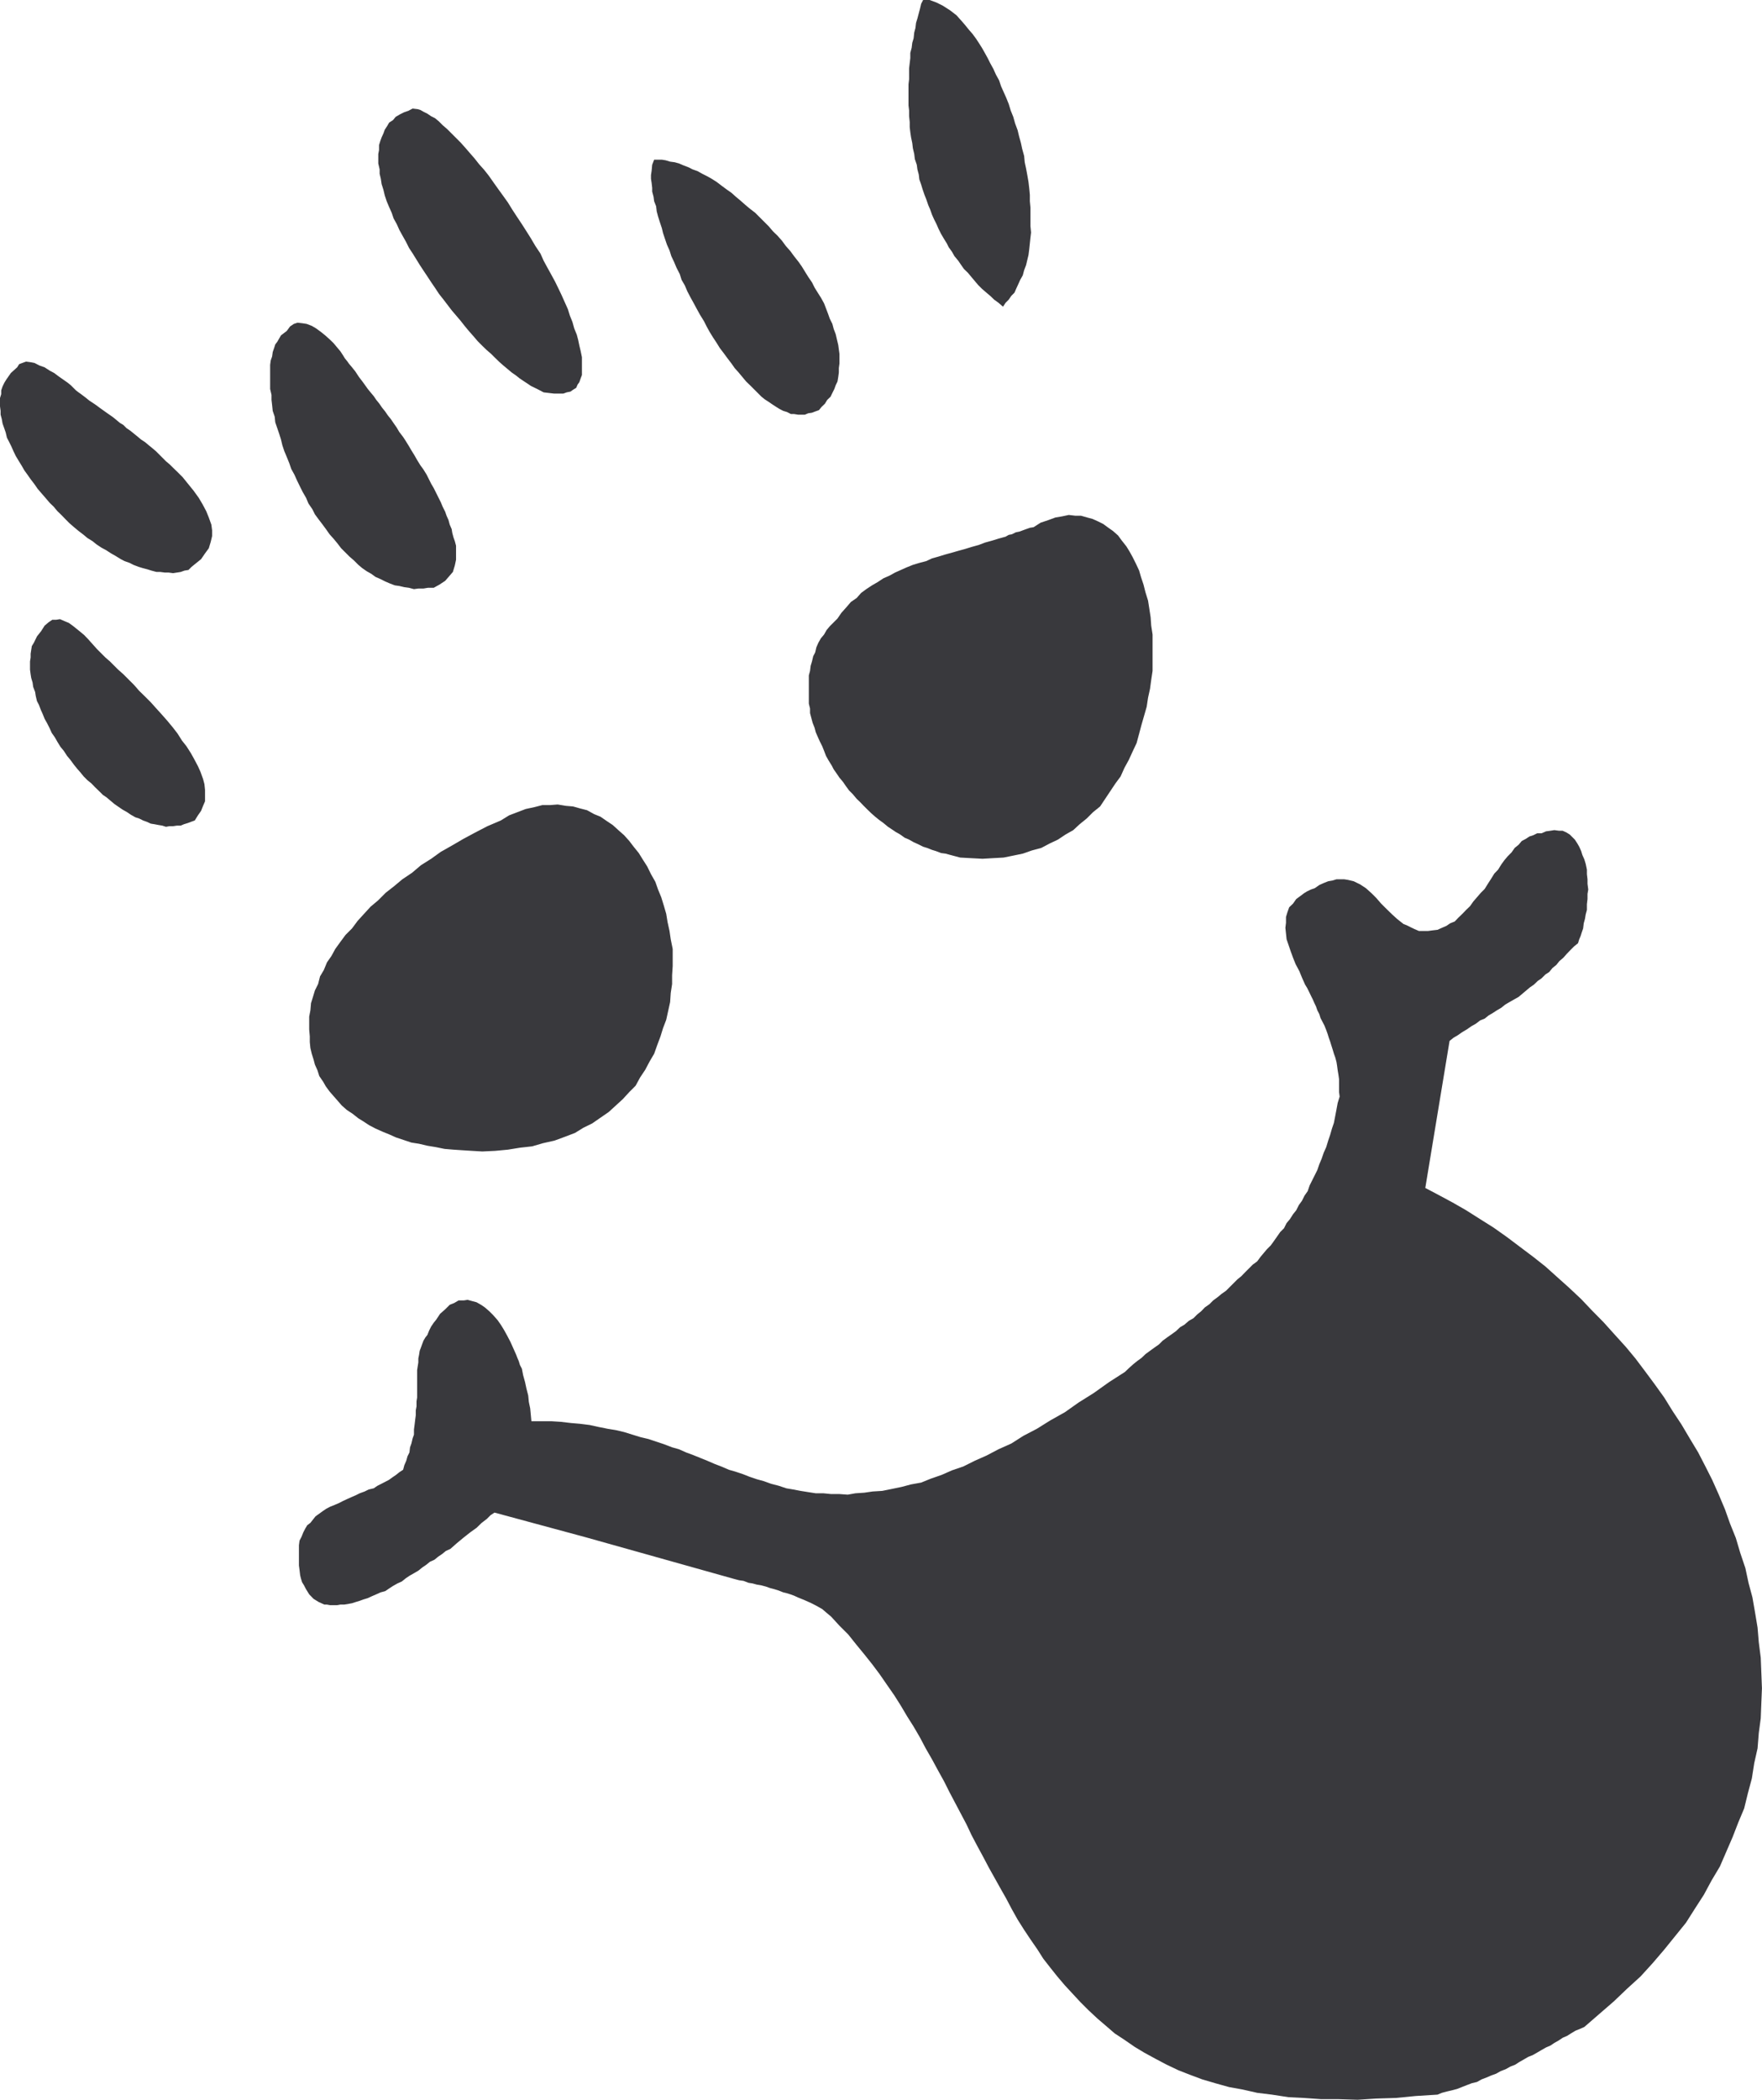 <svg xmlns="http://www.w3.org/2000/svg" version="1.0" viewBox="0 0 414.11 493.4">
    <path fill="rgba(57, 57, 61, 1)" d="M216.955 0h1.523l1.63.602 1.488.744 1.666 1.063 1.523 1.17 1.488 1.665.744.886.745.921.78.886.885 1.205.602.921.744 1.17.603 1.062.744 1.347.602 1.205.744 1.346.603 1.347.744 1.346.46 1.382.603 1.346.602 1.347.602 1.488.461 1.524.602 1.488.426 1.524.602 1.63.319 1.346.46 1.665.284 1.347.46 1.665.142 1.488.32 1.489.283 1.523.283 1.63.177 1.524.142 1.488v1.524l.142 1.488v4.358l.142 1.488-.142 1.205-.142 1.346-.142 1.347-.177 1.382-.283 1.17-.284 1.204-.46 1.205-.32 1.204-.602 1.063-.46 1.028-.425.921-.461 1.063-.744.744-.603.886-.744.744-.602.921-1.063-.92-1.028-.745-.92-.886-.887-.744-1.063-.921-.885-.886-.78-.921-.744-.886-.886-1.063-.921-.886-.744-1.063-.603-.886-.885-1.063-.603-1.063-.744-1.027-.46-.922-.745-1.204-.602-1.028-.602-1.205-.461-1.063-.602-1.204-.461-1.028-.425-1.205-.46-1.063-.461-1.346-.426-1.063-.46-1.347-.32-1.063-.424-1.204-.142-1.17-.319-1.204-.142-1.063-.46-1.347-.142-1.205-.319-1.346-.142-1.205-.283-1.346-.177-1.205-.142-1.205v-1.204l-.142-1.347v-1.346l-.142-1.205v-4.96l.142-1.205V16.05l.142-1.204.142-1.205v-1.205l.319-1.204.141-1.17.32-1.063.14-1.346.284-1.063.142-1.205.319-1.027.319-1.205.283-1.063.284-1.205.46-.886zM96.091 25.972l.886-.46 1.205.141.602.177.744.426.922.46.886.603.92.46.887.744.885.886 1.063.921.886.886 1.205 1.205 1.063 1.063 1.205 1.346.886 1.028 1.204 1.382 1.063 1.346 1.205 1.347 1.063 1.346 1.17 1.666 1.062 1.488 1.205 1.665 1.063 1.489 1.028 1.665 1.063 1.63 1.204 1.807 1.063 1.665 1.028 1.63 1.063 1.807 1.205 1.807.744 1.666.885 1.63.922 1.665.886 1.63.744 1.524.78 1.63.743 1.665.744 1.665.461 1.489.602 1.488.426 1.523.602 1.489.319 1.204.283 1.347.32 1.346.283 1.382v4.181l-.284.744-.319.922-.425.602-.319.744-.744.46-.602.426-.886.177-.78.284h-2.232l-1.205-.142-1.204-.142-1.489-.78-1.523-.743-.886-.603-.921-.602-.886-.603-.744-.602-1.063-.744-.886-.744-1.063-.886-.886-.78-1.063-1.027-.921-.921-1.028-.886-.92-.886-1.206-1.205-1.027-1.204-1.063-1.205-.886-1.063-1.063-1.347-1.02-1.2-1.03-1.204-.921-1.204-1.028-1.347-1.063-1.346-.886-1.347-.921-1.346-.886-1.347-.921-1.382-.886-1.346-.744-1.205-.921-1.488-.886-1.347-.744-1.488-.78-1.382-.744-1.346-.602-1.347-.744-1.346-.46-1.347-.603-1.346-.567-1.347-.46-1.382-.32-1.346-.425-1.347-.177-1.204-.284-1.205v-1.028l-.318-1.381v-2.233l.177-.921v-1.17l.283-.92.32-.886.424-.922.32-.885.602-.922.425-.744.921-.602.602-.744 1.028-.603.921-.46 1.205-.425zM153.745 37.523h1.807l.885.142 1.063.319 1.063.141 1.028.284 1.063.46 1.205.461.886.46 1.204.426 1.063.602 1.205.603 1.063.602 1.17.744 1.204.921 1.205.886 1.063.744 1.027.922 1.063.885 1.205 1.063 1.063.886 1.205.922 1.027 1.027 1.205 1.205.921.921 1.028 1.205 1.063 1.027 1.063 1.205.886 1.205 1.063 1.204.885 1.205 1.063 1.347.745 1.063.744 1.204.744 1.205.921 1.347.602 1.204.744 1.205.745 1.17.744 1.346.46 1.205.46 1.204.426 1.205.602 1.205.32 1.204.46 1.205.283 1.205.32 1.346.141 1.063.142 1.028v2.268l-.142 1.063v1.027l-.142 1.063-.177 1.063-.425.886-.319.886-.46.921-.426.886-.78.744-.566.921-.78.744-.602.744-.886.32-.744.283-.921.141-.744.32h-1.63l-.93-.15h-.744l-.886-.46-.921-.284-.886-.46-.744-.461-.922-.602-.885-.603-.922-.602-.744-.602-.886-.886-.92-.921-.887-.886-.921-.886-.886-1.063-.886-1.063-.92-1.028-.745-1.063-.921-1.204-.886-1.205-.921-1.205-.744-1.205-.886-1.346-.744-1.205-.744-1.346-.603-1.205-.921-1.488-.744-1.347-.744-1.382-.744-1.346-.78-1.488-.567-1.347-.78-1.346-.425-1.347-.779-1.523-.567-1.347-.638-1.346-.425-1.347-.602-1.346-.46-1.347-.462-1.382-.283-1.17-.46-1.381-.426-1.346-.319-1.205-.141-1.205-.461-1.17-.142-1.062-.319-1.205v-.886l-.141-1.204-.142-.922v-.887l.142-.92.141-1.49.46-1.204zM67.39 77.775l.78-1.063.886-.602.886-.284 1.204.142.922.142 1.204.46 1.028.603 1.205.886.92.744 1.029.92.92.887.887 1.063.744.886.602.92.46.745.603.744.319.46.744.886.744.922.886 1.346.921 1.205 1.17 1.63.637.78.744.885.603.886.744.921.602.886.744.921.603.886.744.921.602.886.744 1.063.603 1.028.92 1.205.603.92.744 1.206.603 1.027.744 1.205.602 1.063.744 1.205.744 1.027.744 1.205.461.921.602 1.205.603 1.027.602 1.205.46.921.603 1.205.425 1.028.603 1.204.319.922.46 1.027.284 1.063.46 1.063.142.886.284 1.063.318.886.284 1.063v3.295l-.284 1.347-.46 1.523-.886 1.028-.921 1.063-1.347.886-1.346.744h-1.347l-1.063.177h-1.204l-1.028.142-1.205-.32-1.063-.141-1.204-.283-1.028-.142-1.205-.46-1.063-.461-1.204-.603-1.063-.46-1.028-.745-1.063-.602-1.063-.744-.886-.744-1.063-1.063-1.027-.886-1.063-1.063-.886-.886-.922-1.204-.885-1.063-.922-1.028-.744-1.063-.886-1.205-.92-1.204-.887-1.205-.602-1.205-.921-1.346-.567-1.347-.78-1.346-.602-1.205-.744-1.524-.603-1.346-.744-1.347-.46-1.346-.603-1.488-.567-1.347-.46-1.382-.32-1.346-.424-1.346-.46-1.347-.462-1.346-.141-1.347-.46-1.346-.143-1.382-.141-1.205v-1.17l-.32-1.381v-5.705l.142-1.027.32-.922.141-1.027.319-.922.283-.885.461-.603.886-1.523 1.346-1.028zM4.036 86.315l.461-.744.744-.283.886-.32 1.063.142.921.178 1.17.602 1.204.425 1.205.78 1.063.567 1.028.78 1.063.743 1.063.744.744.603.744.744.46.46.603.461.602.425 1.028.78.92.744 1.347.886 1.205.885 1.488 1.063 1.524 1.063 1.63 1.347.78.46.743.745.886.602.922.744.744.603.885.744.922.602.886.744.744.602.92.78.745.744.886.886.744.744.921.78.744.744.922.885 1.346 1.347 1.347 1.665 1.204 1.488 1.205 1.666.886 1.488.886 1.665.602 1.489.602 1.665.177 1.346v1.347l-.318 1.346-.461 1.524-.886 1.205-.921 1.346-.744.603-.744.602-.744.602-.745.744-.92.142-.887.319-.885.142-.922.142-1.063-.142h-.886l-1.063-.142h-.885l-1.205-.319-.886-.283-1.205-.32-.92-.283-1.206-.46-.885-.46-1.205-.426-.886-.46-1.205-.745-1.063-.602-1.204-.78-1.063-.567-1.17-.78-.92-.743-1.206-.744-.885-.744-1.205-.922-1.063-.886-1.063-.92-.886-.887-1.028-1.063-.92-.886-.887-1.063-.92-.885-1.028-1.205-.922-1.063-.886-1.028-.74-1.07-.922-1.21-.744-1.06-.744-1.03-.603-1.06-.744-1.21-.638-1.06-.566-1.17-.461-1.06-.602-1.21-.461-.88-.284-1.21-.318-.92-.426-1.2-.177-1.03-.283-1.062v-.885L0 95.484v-1.95l.283-.92v-.886l.32-.922.425-.885.46-.745 1.063-1.523 1.488-1.347zM242.925 123.873l1.665-1.063 1.807-.602 1.63-.603 1.665-.283 1.489-.319 1.523.177h1.347l1.488.425 1.205.32 1.346.602 1.205.602 1.204.886 1.063.744 1.205 1.063.886 1.205 1.063 1.346.744 1.205.744 1.346.744 1.489.78 1.665.425 1.488.602 1.807.46 1.807.603 1.95.284 1.806.319 2.09.141 1.985.32 2.09v8.54l-.32 2.126-.283 2.09-.46 2.091-.32 2.126-.602 2.091-.602 2.09-.567 2.127-.603 2.232-.92 1.949-.887 1.949-1.063 1.948-.886 1.985-1.204 1.63-1.205 1.807-1.205 1.807-1.204 1.807-1.666 1.346-1.488 1.488-1.665 1.347-1.489 1.382-1.807 1.027-1.807 1.205-1.949.921-1.948 1.028-2.233.602-2.126.744-2.232.461-2.268.46-2.55.142-2.41.142-2.693-.142-2.551-.141-1.205-.32-1.063-.283-1.17-.319-1.062-.141-1.205-.46-.921-.284-1.17-.461-.92-.283-1.206-.603-1.027-.46-1.063-.603-1.063-.46-1.028-.745-1.063-.602-.886-.602-.92-.603-1.064-.885-1.027-.745-.922-.744-.886-.78-.92-.885-.887-.886-.885-.921-.78-.744-.886-1.063-.886-.886-.78-1.063-.602-.886-.885-1.063-.603-.886-.744-1.063-.46-.886-.745-1.204-.602-1.063-.46-1.205-.426-1.063-.602-1.205-.46-1.027-.461-1.063-.284-1.063-.46-1.17-.284-1.063-.319-1.204V166.5l-.283-1.17v-6.626l.283-1.063.142-1.169.319-1.063.283-1.205.46-.885.284-1.205.461-1.063.602-1.063.744-.886.603-1.063.744-.886.921-.92.886-.887.921-1.346 1.205-1.347 1.028-1.204 1.346-.922 1.063-1.204 1.205-.886 1.346-.886 1.347-.78 1.346-.885 1.382-.603 1.346-.744 1.347-.602 1.346-.603 1.489-.602 1.523-.46 1.63-.426 1.347-.637 1.523-.426 1.488-.46 1.666-.461 1.488-.425 1.665-.46 1.489-.461 1.665-.461 1.488-.567 1.666-.46 1.488-.461 1.665-.46.744-.426.744-.142.922-.46.885-.178.745-.283.78-.284.885-.318.886-.142z"/>
    <path fill="rgba(57, 57, 61, 1)" d="m9.742 148.183.744-1.17.92-.779.887-.602h.92l.887-.142 1.063.46 1.027.426 1.063.78.744.602.922.744.886.744.885.921 1.205 1.347.921 1.027.461.461.744.744.744.744 1.063.922.886.885 1.063 1.063 1.205 1.063 1.346 1.347 1.205 1.205 1.17 1.346 1.381 1.346 1.347 1.347 1.204 1.346 1.347 1.489 1.346 1.523 1.347 1.63 1.063 1.382 1.027 1.63 1.063 1.346 1.063 1.666.744 1.346.886 1.665.603 1.347.602 1.665.319 1.205.142 1.346v2.693l-.461 1.063-.46 1.17-.745 1.063-.744 1.204-.886.32-.744.283-.921.283-.744.32h-.886l-.921.14h-.885l-.78.143-.886-.284-.885-.142-.922-.177-.885-.142-.922-.425-.886-.319-.92-.46-.887-.284-1.063-.602-.885-.602-1.063-.603-.886-.602-1.063-.744-.886-.744-.921-.78-.886-.602-.886-.886-.921-.886-.886-.921-.921-.744-.886-.886-.744-.921-.78-.886-.744-.921-.886-1.205-.744-.886-.78-1.205-.743-.886-.745-1.204-.602-1.063-.744-1.063-.46-1.028-.603-1.205-.602-1.063-.426-1.063-.46-1.027-.46-1.205-.461-.886-.284-1.204-.142-.922-.46-1.204-.142-1.028-.319-1.063-.142-.886-.141-1.063v-1.949l.144-.91v-.885l.141-.922.142-.885.46-.745.745-1.523 1.063-1.347zM117.704 192.793l1.95-1.205 1.948-.744 1.949-.744 2.126-.46 1.772-.461h1.807l1.807-.142 1.949.32 1.665.14 1.63.461 1.665.426 1.666.92 1.488.603 1.488 1.028 1.382.921 1.488 1.347 1.205 1.063 1.205 1.346 1.027 1.347 1.205 1.488.921 1.488 1.063 1.665.886 1.807 1.027 1.808.638 1.807.744 1.807.603 1.949.567 1.948.319 1.95.46 2.09.284 1.949.46 2.267v4.04l-.141 2.126v2.09l-.32 2.09-.141 2.127-.46 2.09-.461 2.091-.744 1.949-.603 1.949-.744 1.984-.744 2.09-1.063 1.808-1.028 1.948-1.204 1.807-1.063 1.95-1.488 1.487-1.524 1.666-1.63 1.488-1.665 1.524-1.95 1.346-1.948 1.347-2.09 1.027-1.95 1.205-2.409.921-2.41.886-2.692.602-2.551.744-2.87.32-2.835.46-3.012.283-3.012.142-2.409-.142-2.232-.141-2.126-.142-2.09-.177-2.091-.425-1.95-.32-1.948-.46-1.807-.283-1.807-.603-1.807-.602-1.666-.744-1.488-.603-1.665-.744-1.489-.78-1.346-.885-1.205-.744-1.346-1.063-1.347-.886-1.204-1.063-.922-1.063-1.027-1.17-.922-1.062-.885-1.205-.603-1.063-.921-1.346-.425-1.347-.603-1.346-.319-1.205-.425-1.346-.319-1.347-.141-1.382v-1.346l-.142-1.63v-3.012l.283-1.488.142-1.666.46-1.488.461-1.523.744-1.489.461-1.807.886-1.488.744-1.807 1.063-1.524.886-1.63 1.205-1.665 1.204-1.63 1.524-1.523 1.346-1.808 1.489-1.63 1.523-1.665 1.772-1.488 1.807-1.807 1.949-1.524 1.949-1.63 2.267-1.523 2.09-1.772 2.41-1.523 2.268-1.63 2.693-1.524 2.551-1.488 2.835-1.524 2.87-1.488 3.153-1.346zM137.835 361.273l-21.614-5.846-.922.602-.886.886-1.204.921-1.205 1.17-1.488 1.062-1.524 1.205-1.63 1.347-1.523 1.346-1.028.46-.921.745-.886.602-.921.744-1.028.46-.921.745-.886.602-.921.744-1.028.603-1.063.602-.886.602-.92.744-1.028.461-1.063.602-.922.603-.886.602-1.063.284-1.027.46-1.063.46-.921.426-1.028.319-.886.319-.921.283-.886.284-.921.177-.886.142h-.928l-.744.141H77.59l-.744-.141h-.602l-1.346-.603-1.205-.744-1.028-1.063-.744-1.204-.46-.886-.461-.744-.284-.922-.177-.744-.141-1.204-.142-1.063v-4.784l.142-1.063.46-.886.425-1.063.461-.886.46-.78.745-.566 1.204-1.524 1.666-1.204.886-.603.885-.46 1.063-.425 1.063-.461.886-.46.922-.426 1.027-.46 1.063-.461.921-.46 1.17-.426.921-.46 1.205-.284.886-.602.92-.461.887-.46.885-.461.78-.567.886-.603.744-.602.921-.602.284-1.063.46-1.063.284-1.028.46-.921.142-1.205.319-.886.283-1.204.32-.886v-1.205l.141-1.063.142-1.205.141-1.063v-1.169l.178-.921v-1.205l.141-.886v-6.449l.142-.92.142-.887v-.921l.177-.886.142-.921.283-.744.32-.886.283-.744.46-.78.46-.567.426-1.063.46-.92.603-.887.602-.744.886-1.346 1.205-1.063 1.063-1.063 1.063-.425 1.028-.603h1.204l.921-.142 1.028.284 1.063.283 1.063.603.886.602 1.063.921.886.886 1.063 1.205.744 1.063.744 1.205.744 1.346.78 1.488.602 1.347.744 1.665.283.744.32.744.283.922.46.885.284 1.489.46 1.665.32 1.488.425 1.666.141 1.488.32 1.523.141 1.489.142 1.523h4.677l2.232.142 2.41.283 2.09.178 2.268.283 2.09.46 2.126.426 1.95.319 1.948.46 1.949.603 1.949.602 1.807.425 1.807.603 1.807.602 1.949.744 1.63.46 1.665.745 1.63.602 1.842.744 1.489.603 1.807.78 1.488.566 1.807.78 1.488.425 1.807.602 1.524.603 1.772.602 1.665.46 1.665.603 1.772.46 1.807.603 1.666.283 1.665.32 1.772.283 1.807.283h1.807l1.807.177h1.949l1.949.142 1.807-.319 2.09-.142 1.95-.283 2.267-.142 2.267-.46 2.233-.461 2.267-.602 2.374-.426 2.268-.92 2.551-.887 2.41-1.063 2.693-.92 2.693-1.347 2.728-1.205 2.835-1.488 3.011-1.347 2.835-1.807 3.189-1.665 3.118-1.949 3.472-1.949 3.154-2.232 3.614-2.268 3.579-2.55 3.756-2.41.921-.886 1.028-.921.92-.745 1.028-.744.922-.885 1.063-.78 1.027-.744 1.063-.744.886-.886 1.063-.78 1.063-.744 1.028-.744.921-.886 1.028-.602 1.063-.921 1.063-.603.885-.885.922-.744.886-.922 1.063-.744.885-.886 1.063-.78.886-.743 1.063-.744.886-.886.921-.921.886-.886.921-.744.886-.922.886-.885.921-.922 1.028-.744.78-1.063.744-.886.744-.885.92-.922.745-1.027.744-1.063.744-1.063.886-.886.602-1.205.78-.921.744-1.17.744-.92.602-1.205.745-1.028.602-1.205.744-1.063.46-1.346.603-1.205.602-1.204.603-1.205.46-1.347.567-1.346.46-1.347.603-1.346.46-1.524.461-1.346.426-1.488.46-1.347.32-1.665.283-1.488.283-1.524.46-1.488-.141-1.063v-3.012l-.142-1.028-.177-1.063-.142-1.063-.141-.885-.284-1.063-.319-.886-.319-1.063-.283-.886-.284-.921-.318-.886-.284-.921-.319-.886-.425-1.063-.46-.886-.461-.886-.284-.921-.46-.886-.32-.921-.424-.886-.32-.744-.46-.921-.425-.886-.46-.922-.461-.744-.744-1.665-.603-1.488-.886-1.666-.602-1.488-.602-1.665-.461-1.347-.46-1.346-.142-1.347-.142-1.346.142-1.205v-1.346l.318-1.063.426-1.205.921-.886.744-1.063 1.205-.886.602-.46.744-.46.886-.426.921-.319 1.063-.744 1.028-.46 1.063-.426 1.027-.177.922-.284h1.807l.886.142 1.346.319 1.524.744 1.346.886 1.347 1.205 1.063 1.063 1.169 1.346 1.205 1.205 1.382 1.346 1.169 1.063 1.523 1.205.745.284.92.46.887.425 1.063.461h2.09l1.063-.142 1.205-.141 1.028-.461 1.063-.46.885-.603 1.063-.425.886-.922.921-.885.886-.922.922-.885.744-1.063.885-1.028.922-1.063.886-.886.744-1.205.78-1.204.743-1.205.886-.921.744-1.205.744-1.028.78-.92.886-.887.744-1.063.921-.744.744-.886.886-.46.921-.603.886-.283.921-.46h1.028l1.063-.461 1.063-.142.886-.142 1.063.142h.886l.92.425.745.46.744.745.46.46.603.922.425.744.46 1.027.284.922.46 1.027.32 1.063.283 1.347v1.063l.142 1.205v1.063l.177 1.346-.177 1.028v1.204l-.142 1.205v1.347l-.283 1.063-.177 1.063-.284 1.027-.142 1.205-.318.921-.284.886-.319.744-.283.921-.922.744-.885.886-.886.921-.78.886-.886.744-.744.922-.92.744-.745.921-.886.567-.921.921-.886.603-.921.885-.886.603-.886.744-.921.78-.886.743-1.063.603-1.063.602-1.028.603-.92.744-1.028.602-.922.602-1.027.603-.922.744-1.063.425-1.027.78-1.063.602-1.063.744-1.028.602-1.063.744-1.027.603-.922.744-5.704 34.547 3.153 1.665 3.296 1.772 3.153 1.807 3.295 2.09 3.154 1.985 3.154 2.232 3.011 2.268 3.154 2.374 2.87 2.268 2.835 2.55 2.692 2.41 2.87 2.693 2.552 2.693 2.693 2.728 2.55 2.835 2.73 3.012 2.232 2.693 2.267 3.011 2.233 3.012 2.267 3.154 1.949 3.153 2.09 3.154 1.95 3.295 1.984 3.295 1.63 3.154 1.665 3.295 1.488 3.33 1.524 3.615 1.169 3.295 1.382 3.437 1.028 3.473 1.204 3.579.744 3.472.922 3.437.602 3.472.602 3.615.284 3.437.46 3.614.142 3.578.142 3.615-.142 3.437-.142 3.614-.46 3.472-.284 3.579-.78 3.472-.566 3.615-.921 3.437-.886 3.614-1.382 3.295-1.347 3.472-1.488 3.437-1.488 3.437-1.984 3.331-1.772 3.295-2.126 3.296-2.09 3.295-2.552 3.154-2.55 3.153-2.694 3.154-2.87 3.153-3.153 2.87-3.154 3.012-3.437 2.976-3.472 3.012-1.028.46-1.063.426-1.063.638-.886.567-1.063.46-.886.603-1.063.602-.885.602-1.063.461-1.063.602-1.028.603-1.063.602-1.063.425-1.028.603-1.063.602-.92.602-1.17.461-1.063.602-1.205.461-1.063.602-1.17.426-1.062.46-1.205.46-1.063.603-1.205.284-1.204.46-1.17.461-1.063.425-1.204.32-1.205.283-1.205.318-1.027.426-5.103.319-4.677.46-4.642.142-4.358.283-4.5-.141h-4.075l-4.04-.284-3.613-.177-3.898-.602-3.472-.426-3.437-.78-3.154-.566-3.295-.921-3.012-.886-2.834-1.063-2.729-1.063-2.834-1.347-2.552-1.346-2.728-1.488-2.232-1.347-2.41-1.665-2.267-1.488-2.091-1.807-1.949-1.666-2.09-1.949-1.95-1.948-1.806-1.95-1.807-1.948-1.807-2.126-1.666-2.09-1.63-2.091-1.346-2.126-1.666-2.41-1.488-2.232-1.523-2.41-1.347-2.409-1.346-2.55-1.347-2.375-1.346-2.41-1.347-2.409-1.346-2.55-1.382-2.552-1.347-2.551-1.204-2.551-1.347-2.552-1.346-2.55-1.347-2.552-1.205-2.41-1.488-2.692-1.382-2.552-1.488-2.586-1.346-2.551-1.489-2.552-1.523-2.409-1.488-2.516-1.524-2.41-1.772-2.55-1.665-2.41-1.807-2.41-1.807-2.267-1.949-2.374-1.807-2.268-2.09-2.09-1.95-2.126-1.062-.886-1.028-.886-1.382-.78-1.17-.602-1.665-.744-1.488-.602-.921-.425-.886-.32-.921-.283-.744-.177-1.063-.425-1.028-.319-1.063-.283-.886-.32-1.063-.283-1.063-.177-1.027-.283-.922-.142-1.204-.46-1.028-.143-1.205-.318z"/>
</svg>
